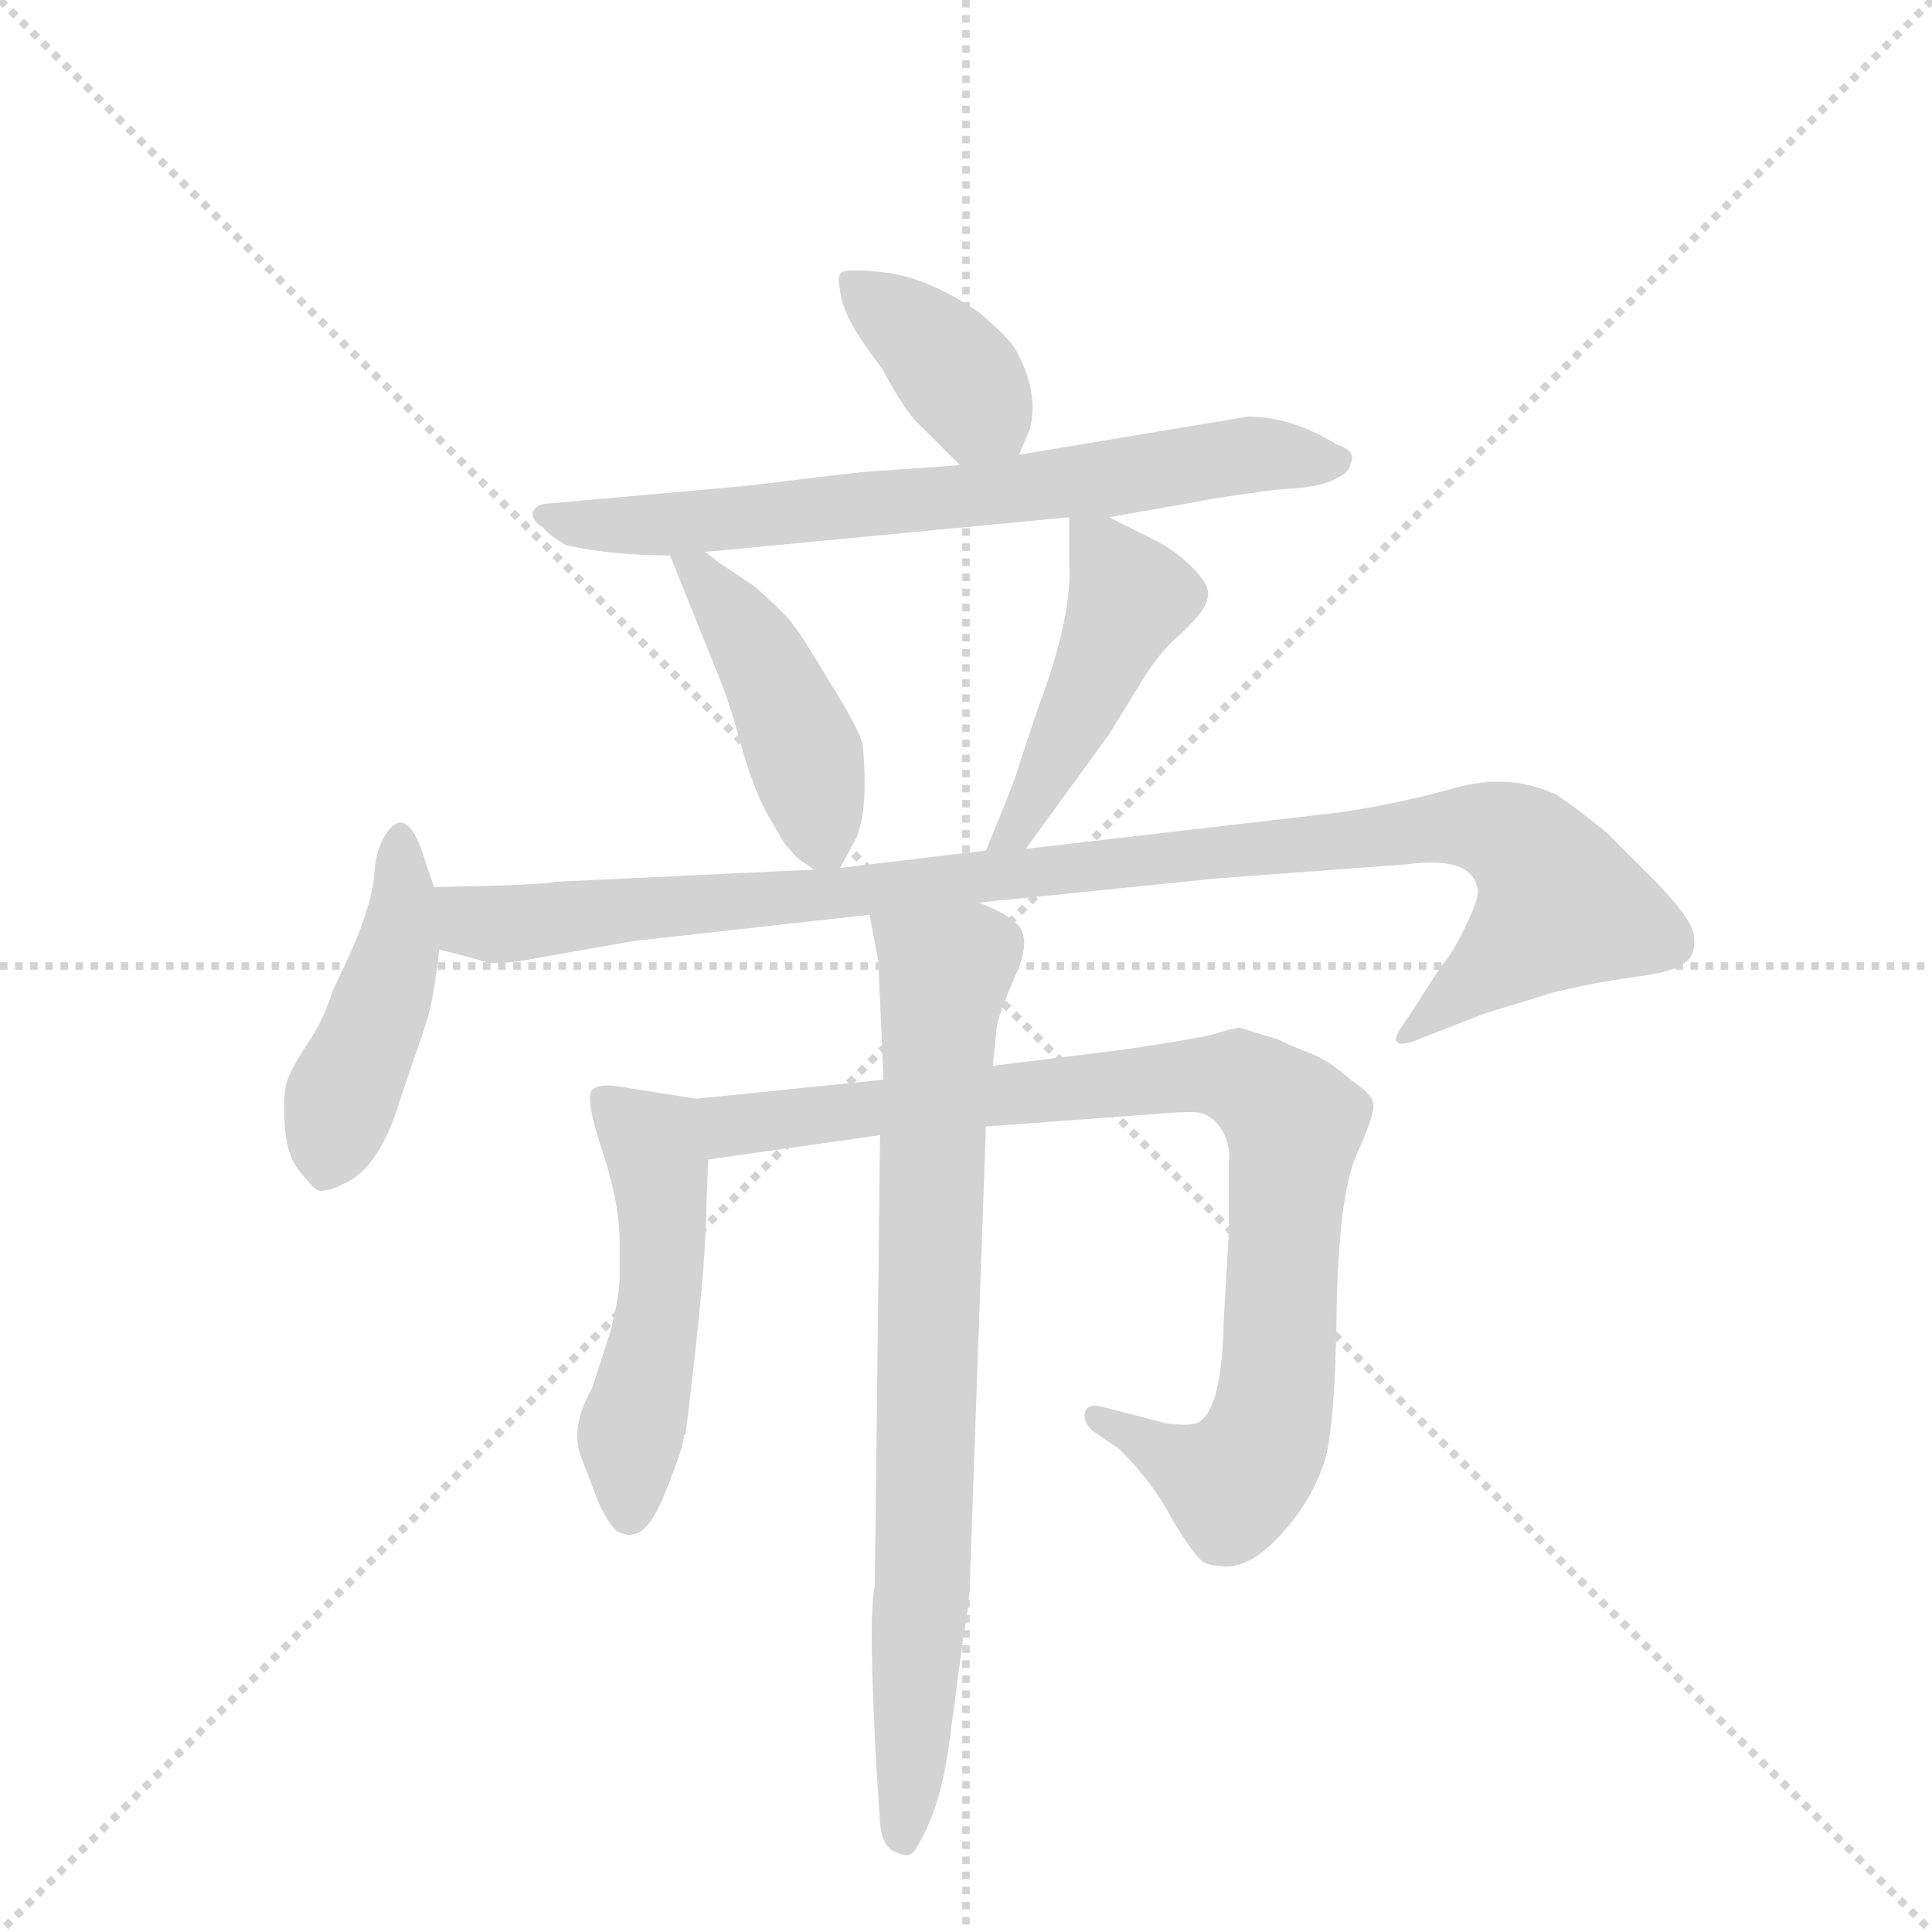 <svg version="1.1" viewBox="0 0 1024 1024" xmlns="http://www.w3.org/2000/svg">
  <g stroke="lightgray" stroke-dasharray="1,1" stroke-width="1" transform="scale(4, 4)">
    <line x1="0" y1="0" x2="256" y2="256"></line>
    <line x1="256" y1="0" x2="0" y2="256"></line>
    <line x1="128" y1="0" x2="128" y2="256"></line>
    <line x1="0" y1="128" x2="256" y2="128"></line>
  </g>
  <g transform="scale(0.92, -0.92) translate(60, -900)">
    <style type="text/css">
      
        @keyframes keyframes0 {
          from {
            stroke: blue;
            stroke-dashoffset: 380;
            stroke-width: 128;
          }
          55% {
            animation-timing-function: step-end;
            stroke: blue;
            stroke-dashoffset: 0;
            stroke-width: 128;
          }
          to {
            stroke: black;
            stroke-width: 1024;
          }
        }
        #make-me-a-hanzi-animation-0 {
          animation: keyframes0 0.559s both;
          animation-delay: 0s;
          animation-timing-function: linear;
        }
      
        @keyframes keyframes1 {
          from {
            stroke: blue;
            stroke-dashoffset: 714;
            stroke-width: 128;
          }
          70% {
            animation-timing-function: step-end;
            stroke: blue;
            stroke-dashoffset: 0;
            stroke-width: 128;
          }
          to {
            stroke: black;
            stroke-width: 1024;
          }
        }
        #make-me-a-hanzi-animation-1 {
          animation: keyframes1 0.831s both;
          animation-delay: 0.559s;
          animation-timing-function: linear;
        }
      
        @keyframes keyframes2 {
          from {
            stroke: blue;
            stroke-dashoffset: 443;
            stroke-width: 128;
          }
          59% {
            animation-timing-function: step-end;
            stroke: blue;
            stroke-dashoffset: 0;
            stroke-width: 128;
          }
          to {
            stroke: black;
            stroke-width: 1024;
          }
        }
        #make-me-a-hanzi-animation-2 {
          animation: keyframes2 0.611s both;
          animation-delay: 1.39s;
          animation-timing-function: linear;
        }
      
        @keyframes keyframes3 {
          from {
            stroke: blue;
            stroke-dashoffset: 466;
            stroke-width: 128;
          }
          60% {
            animation-timing-function: step-end;
            stroke: blue;
            stroke-dashoffset: 0;
            stroke-width: 128;
          }
          to {
            stroke: black;
            stroke-width: 1024;
          }
        }
        #make-me-a-hanzi-animation-3 {
          animation: keyframes3 0.629s both;
          animation-delay: 2.001s;
          animation-timing-function: linear;
        }
      
        @keyframes keyframes4 {
          from {
            stroke: blue;
            stroke-dashoffset: 448;
            stroke-width: 128;
          }
          59% {
            animation-timing-function: step-end;
            stroke: blue;
            stroke-dashoffset: 0;
            stroke-width: 128;
          }
          to {
            stroke: black;
            stroke-width: 1024;
          }
        }
        #make-me-a-hanzi-animation-4 {
          animation: keyframes4 0.615s both;
          animation-delay: 2.63s;
          animation-timing-function: linear;
        }
      
        @keyframes keyframes5 {
          from {
            stroke: blue;
            stroke-dashoffset: 1044;
            stroke-width: 128;
          }
          77% {
            animation-timing-function: step-end;
            stroke: blue;
            stroke-dashoffset: 0;
            stroke-width: 128;
          }
          to {
            stroke: black;
            stroke-width: 1024;
          }
        }
        #make-me-a-hanzi-animation-5 {
          animation: keyframes5 1.1s both;
          animation-delay: 3.245s;
          animation-timing-function: linear;
        }
      
        @keyframes keyframes6 {
          from {
            stroke: blue;
            stroke-dashoffset: 512;
            stroke-width: 128;
          }
          63% {
            animation-timing-function: step-end;
            stroke: blue;
            stroke-dashoffset: 0;
            stroke-width: 128;
          }
          to {
            stroke: black;
            stroke-width: 1024;
          }
        }
        #make-me-a-hanzi-animation-6 {
          animation: keyframes6 0.667s both;
          animation-delay: 4.344s;
          animation-timing-function: linear;
        }
      
        @keyframes keyframes7 {
          from {
            stroke: blue;
            stroke-dashoffset: 909;
            stroke-width: 128;
          }
          75% {
            animation-timing-function: step-end;
            stroke: blue;
            stroke-dashoffset: 0;
            stroke-width: 128;
          }
          to {
            stroke: black;
            stroke-width: 1024;
          }
        }
        #make-me-a-hanzi-animation-7 {
          animation: keyframes7 0.99s both;
          animation-delay: 5.011s;
          animation-timing-function: linear;
        }
      
        @keyframes keyframes8 {
          from {
            stroke: blue;
            stroke-dashoffset: 797;
            stroke-width: 128;
          }
          72% {
            animation-timing-function: step-end;
            stroke: blue;
            stroke-dashoffset: 0;
            stroke-width: 128;
          }
          to {
            stroke: black;
            stroke-width: 1024;
          }
        }
        #make-me-a-hanzi-animation-8 {
          animation: keyframes8 0.899s both;
          animation-delay: 6.001s;
          animation-timing-function: linear;
        }
      
    </style>
    
      <path d="M 527 638 L 533 652 Q 539 672 526 697 Q 522 705 504 720 Q 475 740 450 743 Q 425 746 424 742 Q 422 741 425 727 Q 429 712 448 688 Q 462 662 469 656 L 493 632 C 514 611 515 610 527 638 Z" fill="lightgray"></path>
    
      <path d="M 579 602 L 630 611 Q 638 613 676 618 Q 701 619 709 624 Q 718 628 718 633 Q 722 640 710 644 Q 684 660 659 660 L 527 638 L 493 632 L 436 628 L 369 620 L 257 610 Q 249 610 247 605 Q 246 600 253 596 Q 257 591 266 586 Q 292 580 326 580 L 346 582 L 556 602 L 579 602 Z" fill="lightgray"></path>
    
      <path d="M 326 580 L 355 508 Q 361 493 368 467 Q 376 440 385 426 L 392 414 L 399 406 L 409 399 C 420 392 420 392 424 400 L 431 413 Q 441 428 437 471 Q 435 480 418 507 Q 402 534 397 540 Q 393 546 375 562 L 354 576 Q 348 581 346 582 C 322 600 317 603 326 580 Z" fill="lightgray"></path>
    
      <path d="M 531 411 L 579 477 L 598 508 Q 606 521 615 530 Q 624 538 630 545 Q 636 552 636 558 Q 636 564 627 573 Q 618 582 607 588 L 579 602 C 556 614 556 613 556 602 L 556 576 Q 558 545 538 492 L 527 459 Q 527 456 508 410 C 497 382 513 387 531 411 Z" fill="lightgray"></path>
    
      <path d="M 190 389 L 183 410 Q 175 432 166 424 Q 158 416 156 401 Q 155 386 151 375 Q 148 363 132 330 Q 126 311 116 297 Q 107 283 105 276 Q 103 268 104 252 Q 105 235 112 226 Q 119 217 122 215 Q 126 212 138 218 Q 159 227 171 268 L 185 309 Q 190 324 193 353 L 190 389 Z" fill="lightgray"></path>
    
      <path d="M 504 380 L 642 394 L 750 402 Q 787 407 791 389 Q 793 384 785 368 Q 778 352 770 343 L 752 315 Q 744 304 744 301 Q 745 297 754 300 L 795 316 L 834 328 Q 858 334 881 337 Q 904 340 910 345 Q 917 349 916 360 Q 916 370 890 396 L 866 420 Q 849 434 837 442 Q 810 455 778 446 Q 746 437 712 432 L 531 411 L 508 410 L 424 400 L 409 399 L 260 392 Q 252 390 190 389 C 160 388 164 361 193 353 L 216 347 Q 225 343 249 348 L 306 358 L 441 373 L 504 380 Z" fill="lightgray"></path>
    
      <path d="M 347 206 L 348 232 C 349 262 349 266 341 267 L 297 274 Q 285 276 281 272 Q 277 267 287 237 Q 297 207 297 184 L 297 164 Q 297 155 292 134 L 281 100 Q 268 77 275 60 L 285 34 Q 292 19 297 17 Q 303 15 304 16 Q 314 16 324 42 Q 334 67 334 73 L 335 74 Q 347 171 347 206 Z" fill="lightgray"></path>
    
      <path d="M 348 232 L 447 246 L 508 251 L 603 258 Q 624 260 631 259 Q 639 257 644 249 Q 649 240 648 231 L 648 191 L 645 139 Q 644 89 631 81 Q 627 78 612 80 L 573 90 Q 566 91 565 86 Q 564 81 569 76 L 585 65 Q 604 46 614 27 Q 625 8 632 1 Q 636 -2 642 -2 Q 661 -6 684 23 Q 696 38 702 55 Q 709 72 710 142 Q 711 212 722 236 Q 733 260 731 265 Q 730 270 718 278 Q 706 289 693 294 Q 680 299 677 301 L 654 308 Q 652 308 642 305 Q 633 302 585 295 L 512 286 L 449 278 L 341 267 C 311 264 318 228 348 232 Z" fill="lightgray"></path>
    
      <path d="M 447 246 L 444 -14 Q 440 -30 445 -120 L 447 -150 Q 448 -164 456 -167 Q 464 -171 467 -166 Q 482 -143 487 -103 L 495 -43 Q 499 -22 499 -4 L 508 251 L 512 286 L 514 306 Q 514 313 525 338 Q 536 362 523 370 Q 519 374 504 380 C 477 393 436 402 441 373 L 446 346 L 449 278 L 447 246 Z" fill="lightgray"></path>
    
    
      <clipPath id="make-me-a-hanzi-clip-0">
        <path d="M 527 638 L 533 652 Q 539 672 526 697 Q 522 705 504 720 Q 475 740 450 743 Q 425 746 424 742 Q 422 741 425 727 Q 429 712 448 688 Q 462 662 469 656 L 493 632 C 514 611 515 610 527 638 Z"></path>
      </clipPath>
      <path clip-path="url(#make-me-a-hanzi-clip-0)" d="M 430 735 L 470 707 L 519 650" fill="none" id="make-me-a-hanzi-animation-0" stroke-dasharray="252 504" stroke-linecap="round"></path>
    
      <clipPath id="make-me-a-hanzi-clip-1">
        <path d="M 579 602 L 630 611 Q 638 613 676 618 Q 701 619 709 624 Q 718 628 718 633 Q 722 640 710 644 Q 684 660 659 660 L 527 638 L 493 632 L 436 628 L 369 620 L 257 610 Q 249 610 247 605 Q 246 600 253 596 Q 257 591 266 586 Q 292 580 326 580 L 346 582 L 556 602 L 579 602 Z"></path>
      </clipPath>
      <path clip-path="url(#make-me-a-hanzi-clip-1)" d="M 254 603 L 275 597 L 318 597 L 517 616 L 655 638 L 708 634" fill="none" id="make-me-a-hanzi-animation-1" stroke-dasharray="586 1172" stroke-linecap="round"></path>
    
      <clipPath id="make-me-a-hanzi-clip-2">
        <path d="M 326 580 L 355 508 Q 361 493 368 467 Q 376 440 385 426 L 392 414 L 399 406 L 409 399 C 420 392 420 392 424 400 L 431 413 Q 441 428 437 471 Q 435 480 418 507 Q 402 534 397 540 Q 393 546 375 562 L 354 576 Q 348 581 346 582 C 322 600 317 603 326 580 Z"></path>
      </clipPath>
      <path clip-path="url(#make-me-a-hanzi-clip-2)" d="M 332 574 L 343 570 L 383 512 L 404 463 L 416 413" fill="none" id="make-me-a-hanzi-animation-2" stroke-dasharray="315 630" stroke-linecap="round"></path>
    
      <clipPath id="make-me-a-hanzi-clip-3">
        <path d="M 531 411 L 579 477 L 598 508 Q 606 521 615 530 Q 624 538 630 545 Q 636 552 636 558 Q 636 564 627 573 Q 618 582 607 588 L 579 602 C 556 614 556 613 556 602 L 556 576 Q 558 545 538 492 L 527 459 Q 527 456 508 410 C 497 382 513 387 531 411 Z"></path>
      </clipPath>
      <path clip-path="url(#make-me-a-hanzi-clip-3)" d="M 562 596 L 590 556 L 525 422 L 513 420" fill="none" id="make-me-a-hanzi-animation-3" stroke-dasharray="338 676" stroke-linecap="round"></path>
    
      <clipPath id="make-me-a-hanzi-clip-4">
        <path d="M 190 389 L 183 410 Q 175 432 166 424 Q 158 416 156 401 Q 155 386 151 375 Q 148 363 132 330 Q 126 311 116 297 Q 107 283 105 276 Q 103 268 104 252 Q 105 235 112 226 Q 119 217 122 215 Q 126 212 138 218 Q 159 227 171 268 L 185 309 Q 190 324 193 353 L 190 389 Z"></path>
      </clipPath>
      <path clip-path="url(#make-me-a-hanzi-clip-4)" d="M 171 414 L 168 347 L 127 229" fill="none" id="make-me-a-hanzi-animation-4" stroke-dasharray="320 640" stroke-linecap="round"></path>
    
      <clipPath id="make-me-a-hanzi-clip-5">
        <path d="M 504 380 L 642 394 L 750 402 Q 787 407 791 389 Q 793 384 785 368 Q 778 352 770 343 L 752 315 Q 744 304 744 301 Q 745 297 754 300 L 795 316 L 834 328 Q 858 334 881 337 Q 904 340 910 345 Q 917 349 916 360 Q 916 370 890 396 L 866 420 Q 849 434 837 442 Q 810 455 778 446 Q 746 437 712 432 L 531 411 L 508 410 L 424 400 L 409 399 L 260 392 Q 252 390 190 389 C 160 388 164 361 193 353 L 216 347 Q 225 343 249 348 L 306 358 L 441 373 L 504 380 Z"></path>
      </clipPath>
      <path clip-path="url(#make-me-a-hanzi-clip-5)" d="M 201 384 L 208 372 L 229 367 L 777 424 L 802 422 L 821 410 L 839 379 L 749 302" fill="none" id="make-me-a-hanzi-animation-5" stroke-dasharray="916 1832" stroke-linecap="round"></path>
    
      <clipPath id="make-me-a-hanzi-clip-6">
        <path d="M 347 206 L 348 232 C 349 262 349 266 341 267 L 297 274 Q 285 276 281 272 Q 277 267 287 237 Q 297 207 297 184 L 297 164 Q 297 155 292 134 L 281 100 Q 268 77 275 60 L 285 34 Q 292 19 297 17 Q 303 15 304 16 Q 314 16 324 42 Q 334 67 334 73 L 335 74 Q 347 171 347 206 Z"></path>
      </clipPath>
      <path clip-path="url(#make-me-a-hanzi-clip-6)" d="M 286 268 L 316 242 L 321 214 L 319 142 L 303 71 L 302 28" fill="none" id="make-me-a-hanzi-animation-6" stroke-dasharray="384 768" stroke-linecap="round"></path>
    
      <clipPath id="make-me-a-hanzi-clip-7">
        <path d="M 348 232 L 447 246 L 508 251 L 603 258 Q 624 260 631 259 Q 639 257 644 249 Q 649 240 648 231 L 648 191 L 645 139 Q 644 89 631 81 Q 627 78 612 80 L 573 90 Q 566 91 565 86 Q 564 81 569 76 L 585 65 Q 604 46 614 27 Q 625 8 632 1 Q 636 -2 642 -2 Q 661 -6 684 23 Q 696 38 702 55 Q 709 72 710 142 Q 711 212 722 236 Q 733 260 731 265 Q 730 270 718 278 Q 706 289 693 294 Q 680 299 677 301 L 654 308 Q 652 308 642 305 Q 633 302 585 295 L 512 286 L 449 278 L 341 267 C 311 264 318 228 348 232 Z"></path>
      </clipPath>
      <path clip-path="url(#make-me-a-hanzi-clip-7)" d="M 349 263 L 367 252 L 598 279 L 646 280 L 666 272 L 686 253 L 677 112 L 666 64 L 650 45 L 572 83" fill="none" id="make-me-a-hanzi-animation-7" stroke-dasharray="781 1562" stroke-linecap="round"></path>
    
      <clipPath id="make-me-a-hanzi-clip-8">
        <path d="M 447 246 L 444 -14 Q 440 -30 445 -120 L 447 -150 Q 448 -164 456 -167 Q 464 -171 467 -166 Q 482 -143 487 -103 L 495 -43 Q 499 -22 499 -4 L 508 251 L 512 286 L 514 306 Q 514 313 525 338 Q 536 362 523 370 Q 519 374 504 380 C 477 393 436 402 441 373 L 446 346 L 449 278 L 447 246 Z"></path>
      </clipPath>
      <path clip-path="url(#make-me-a-hanzi-clip-8)" d="M 450 368 L 484 340 L 472 -9 L 461 -156" fill="none" id="make-me-a-hanzi-animation-8" stroke-dasharray="669 1338" stroke-linecap="round"></path>
    
  </g>
</svg>